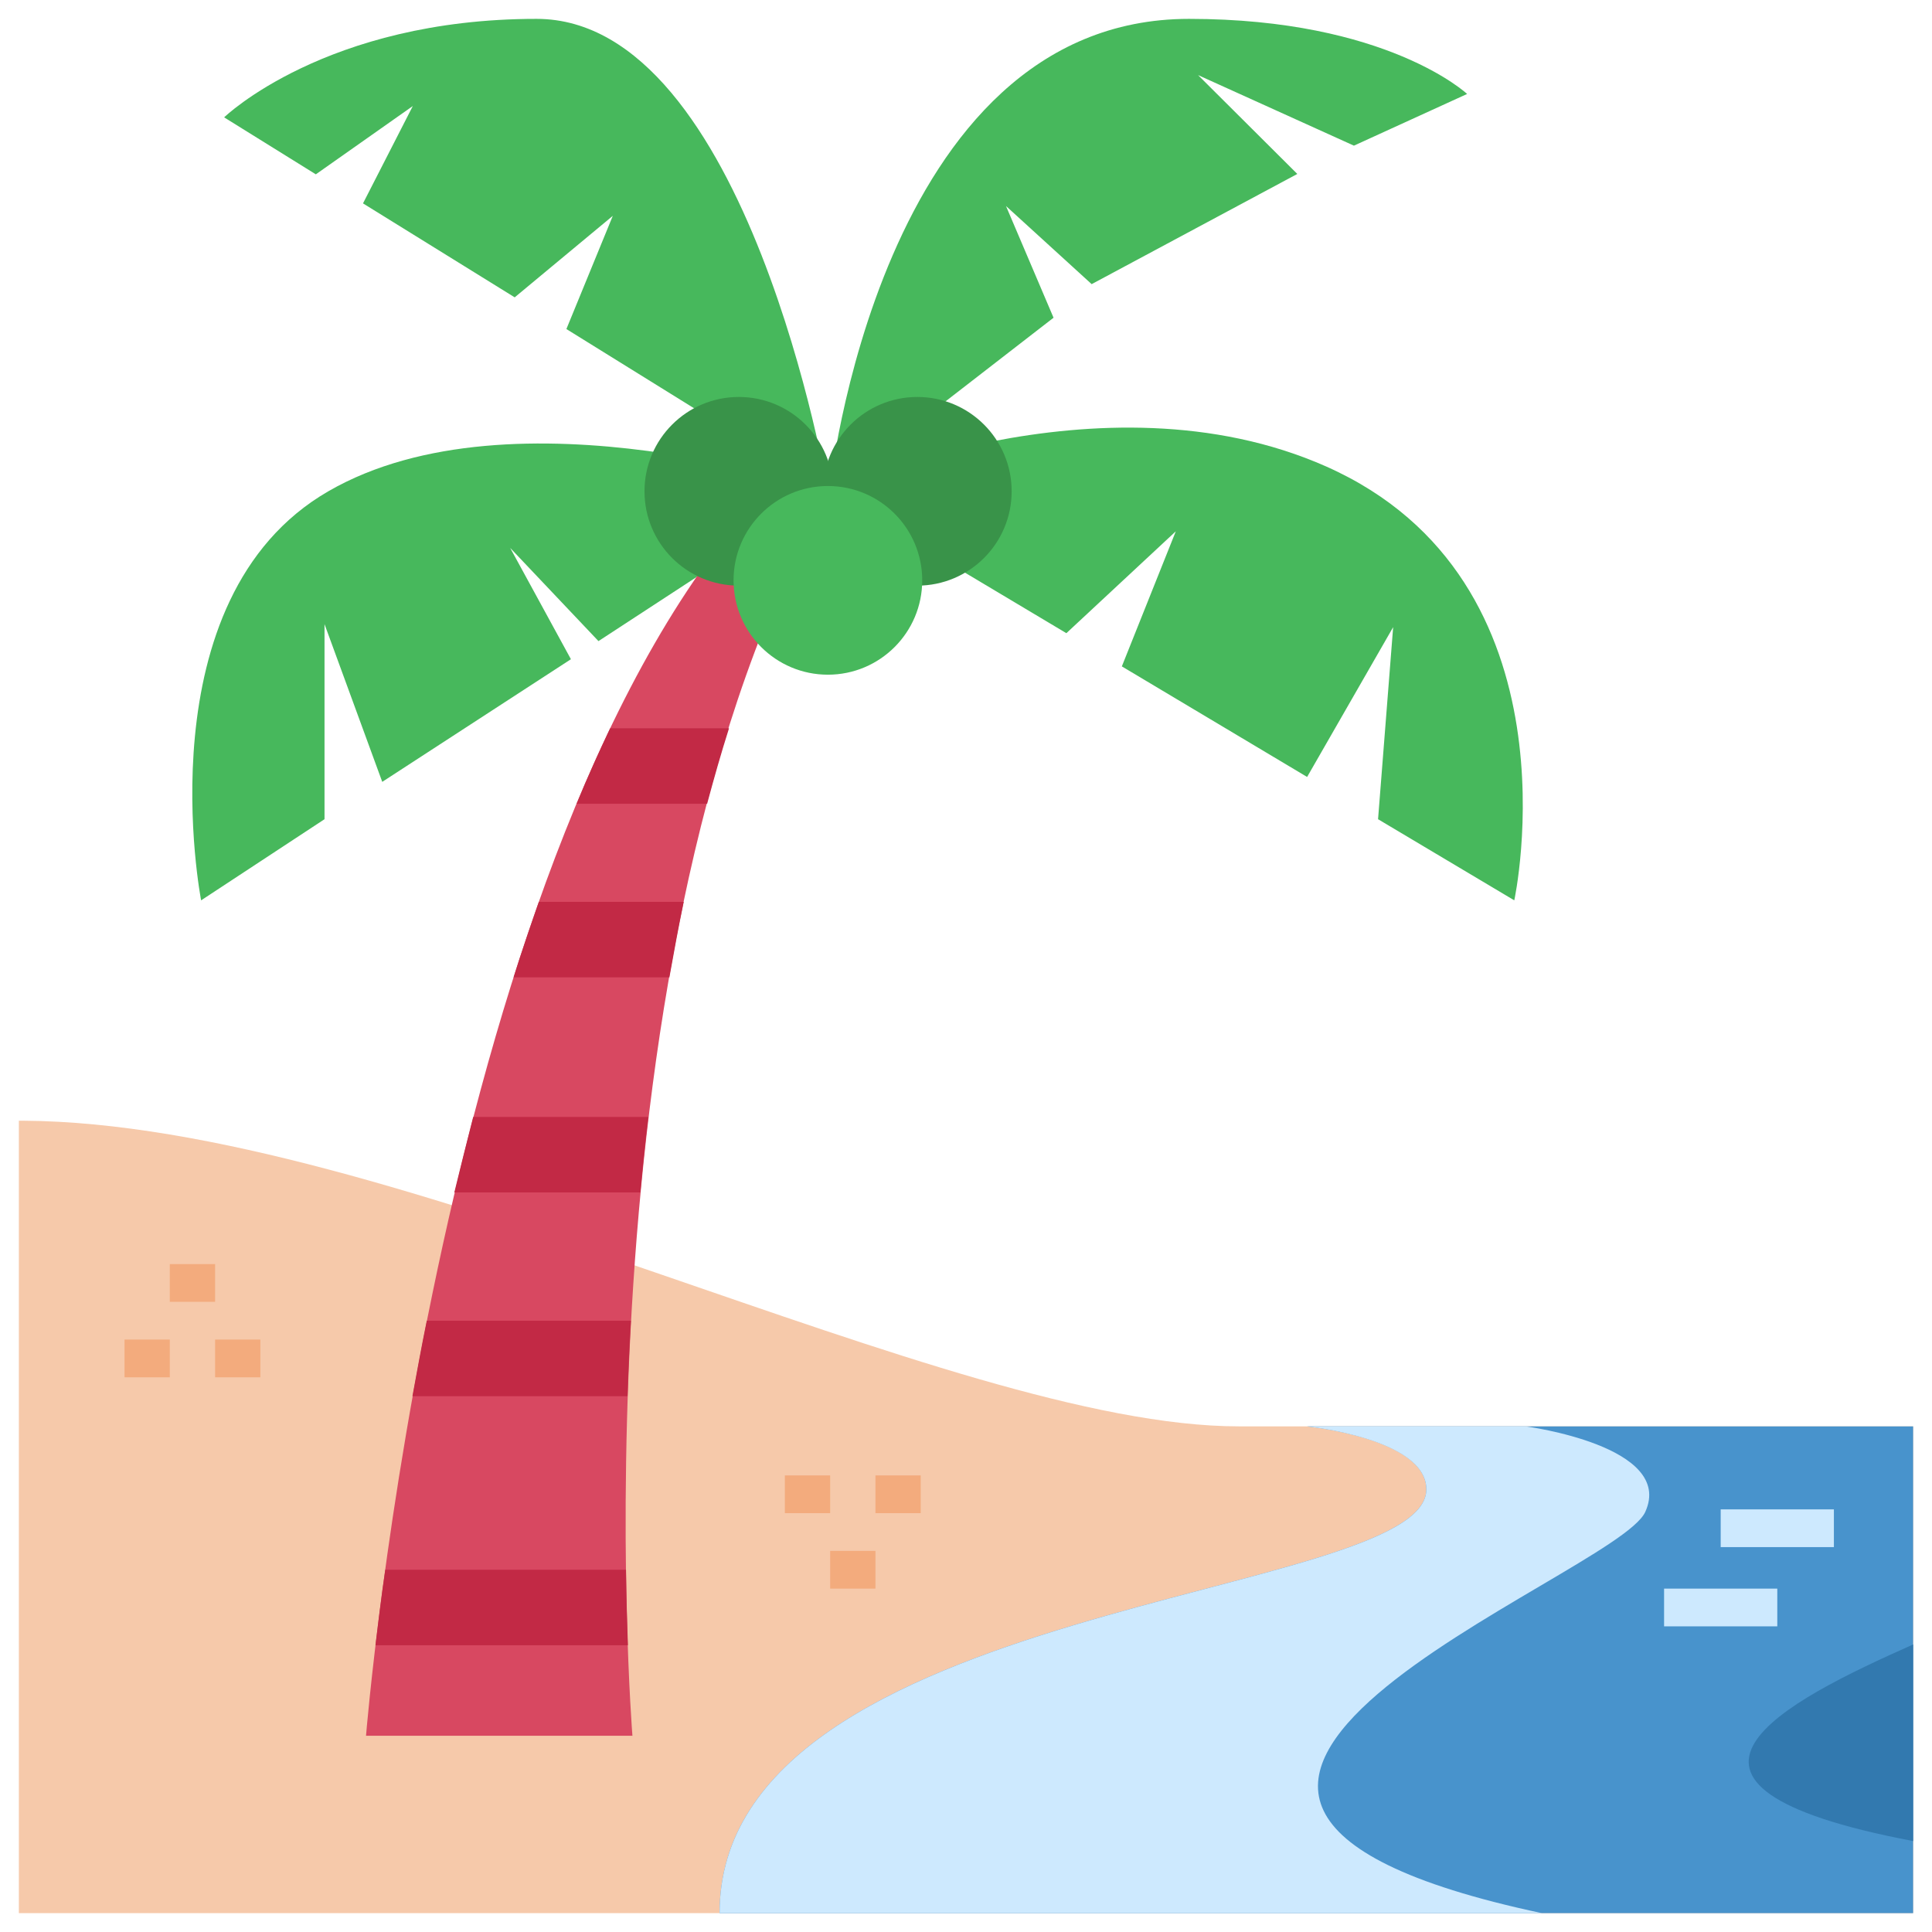 <svg id="Layer_1" enable-background="new 0 0 512 512" height="512" viewBox="0 0 512 512" width="512" xmlns="http://www.w3.org/2000/svg"><g id="XMLID_1_"><g id="XMLID_4023_"><path id="XMLID_1699_" d="m507 378v129h-502v-210h1.2c97.9.6 245.2 81 322.1 81z" fill="#f6c9aa"/><path id="XMLID_2452_" d="m507 378v129h-316.3c0-82.9 187.3-83 187.3-112.3 0-13.6-31.7-16.7-31.7-16.7z" fill="#4893cc"/><path id="XMLID_1510_" d="m219.8 130.2s13-125.2 95.3-125.2c52.5 0 73.7 19.9 73.7 19.9l-30 13.7-41.3-18.7 26.3 26.2-54.5 29.2-22.7-20.7 12.6 29.6z" fill="#47b85c"/><path id="XMLID_1506_" d="m401.3 238.6-36.1-21.5 4-50.9-22.8 39.7-49.1-29.3 14.3-35.8-29 27-63-37.6s71.9-33.1 131.8-6.6c68.3 30.3 49.9 115 49.9 115z" fill="#47b85c"/><path id="XMLID_1505_" d="m150.1 87.2 12.3-30-26 21.6-40.2-24.9 13.2-25.8-25.7 18.1-24.3-15.1s26.9-26.1 82.8-26.1c56 0 77.2 125.2 77.2 125.2z" fill="#47b85c"/><path id="XMLID_1504_" d="m158.6 169.9-23.4-24.7 16.1 29.5-50 32.5-15.3-41.8v51.7l-32.7 21.5s-15.6-79.9 33.7-108.4 132.4 0 132.4 0z" fill="#47b85c"/><path id="XMLID_612_" d="m190.7 507c0-82.9 187.3-83 187.3-112.3 0-13.5-31.7-16.7-31.7-16.7h58s39.7 5.2 31.7 22.7-171.9 75.6-27.4 106.3z" fill="#cde9fe"/><path id="XMLID_1512_" d="m507 435.8c-33.5 14.9-78.5 37.2 0 52.1z" fill="#3279af"/><path id="XMLID_1511_" d="m219.8 130c-69 121-52.2 330-52.2 330h-70.6s19.2-238 105.9-330z" fill="#d84861"/><circle id="XMLID_1509_" cx="243.1" cy="130.2" fill="#399349" r="25"/><circle id="XMLID_1508_" cx="195.8" cy="130.2" fill="#399349" r="25"/><circle id="XMLID_1507_" cx="219.4" cy="153.8" fill="#47b85c" r="25"/><g fill="#c22945"><path id="XMLID_2056_" d="m161.7 193c-3.1 6.5-6.1 13.2-8.9 20h34.6c1.8-6.7 3.7-13.4 5.8-20z"/><path id="XMLID_2054_" d="m142.8 239c-2.3 6.6-4.6 13.3-6.7 20h41.3c1.2-6.7 2.4-13.3 3.8-20z"/><path id="XMLID_2047_" d="m125.4 296c-1.7 6.7-3.4 13.4-5 20h49.3c.6-6.6 1.3-13.3 2.1-20z"/><path id="XMLID_2048_" d="m113.1 350c-1.4 6.8-2.6 13.5-3.8 20h57c.2-6.5.5-13.1.9-20z"/><path id="XMLID_2049_" d="m99.5 436h66.9c-.2-5.8-.4-12.5-.5-20h-63.8c-1.1 7.5-1.9 14.2-2.6 20z"/></g><g id="XMLID_2168_"><path id="XMLID_2180_" d="m456 400h30v10h-30z" fill="#cde9fe"/></g><g id="XMLID_2167_"><path id="XMLID_2179_" d="m441 421h30v10h-30z" fill="#cde9fe"/></g><g id="XMLID_2162_"><g id="XMLID_2165_"><path id="XMLID_2178_" d="m33 355h12v10h-12z" fill="#f3ab7d"/></g><g id="XMLID_2164_"><path id="XMLID_2177_" d="m45 335h12v10h-12z" fill="#f3ab7d"/></g><g id="XMLID_2163_"><path id="XMLID_2176_" d="m57 355h12v10h-12z" fill="#f3ab7d"/></g></g><g id="XMLID_2143_"><g id="XMLID_2161_"><path id="XMLID_2173_" d="m232 391h12v10h-12z" fill="#f3ab7d"/></g><g id="XMLID_2160_"><path id="XMLID_2172_" d="m220 411h12v10h-12z" fill="#f3ab7d"/></g><g id="XMLID_2157_"><path id="XMLID_2171_" d="m208 391h12v10h-12z" fill="#f3ab7d"/></g></g></g></g></svg>